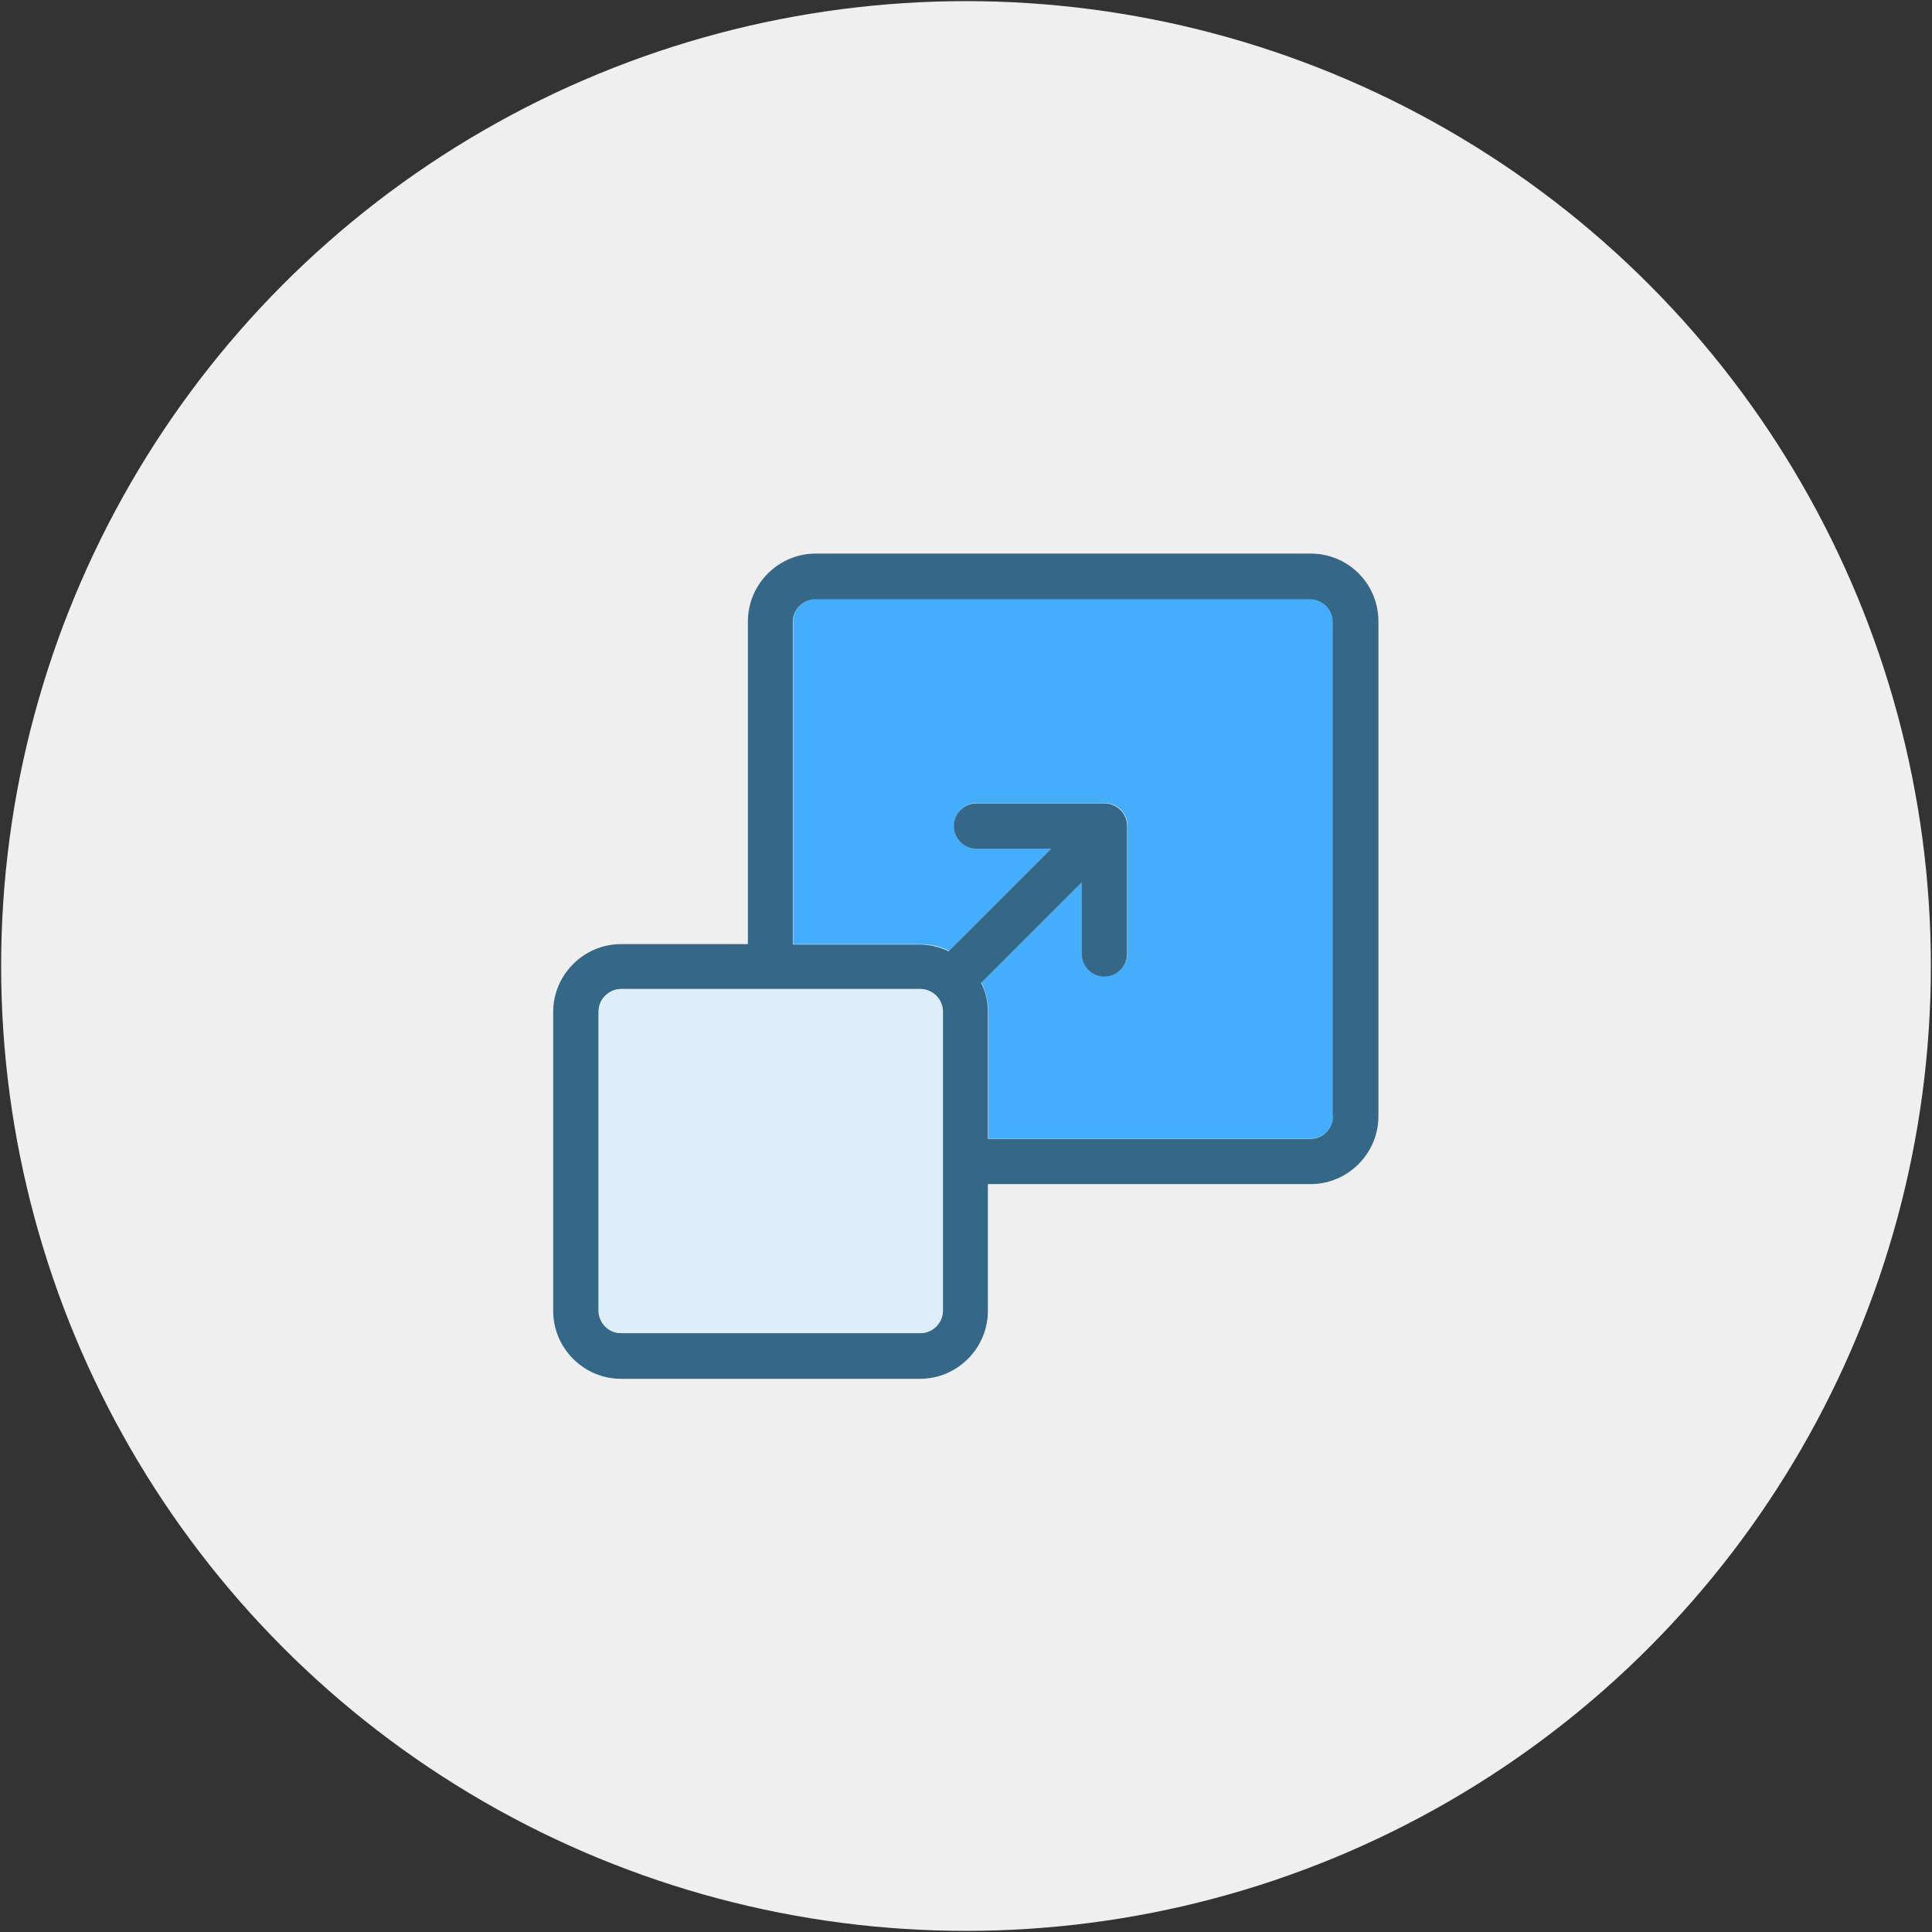 <?xml version="1.0" encoding="utf-8"?>
<!-- Generator: Adobe Illustrator 19.1.0, SVG Export Plug-In . SVG Version: 6.00 Build 0)  -->
<svg version="1.1" id="Layer_1" xmlns="http://www.w3.org/2000/svg" xmlns:xlink="http://www.w3.org/1999/xlink" x="0px" y="0px"
	 viewBox="0 0 512 512" enable-background="new 0 0 512 512" xml:space="preserve">
<rect x="0" y="0" width="512" height="512" fill="#333333" stroke="none"/>
<circle fill="#EFEFEF" cx="256" cy="256" r="255.7"/>
<path fill="#44ADFC" d="M347.3,158.7H216.2c-3.3,0-6,2.7-6,6v85.5h33.6c2.8,0,5.4,0.6,7.7,1.8c0,0,0,0,0,0l27.2-27.2h-19.8
	c-3.3,0-6-2.7-6-6s2.7-6,6-6h33.9c3.3,0,6,2.7,6,6v33.9c0,3.3-2.7,6-6,6s-6-2.7-6-6v-19l-26.7,26.7c0,0,0,0,0,0
	c1.1,2.3,1.8,5,1.8,7.7v33.6h85.5c3.3,0,6-2.7,6-6V164.7C353.3,161.3,350.7,158.7,347.3,158.7z"/>
<path fill="#356787" d="M347.3,146.7H216.2c-9.9,0-18,8.1-18,18v85.5h-33.6c-9.9,0-18,8.1-18,18v79.2c0,9.9,8.1,18,18,18h79.2
	c9.9,0,18-8.1,18-18v-33.6h85.5c9.9,0,18-8.1,18-18V164.7C365.3,154.7,357.3,146.7,347.3,146.7z M353.3,295.8c0,3.3-2.7,6-6,6h-85.5
	v-33.6c0-2.8-0.6-5.4-1.8-7.7c0,0,0,0,0,0l26.7-26.7v19c0,3.3,2.7,6,6,6s6-2.7,6-6v-33.9c0-3.3-2.7-6-6-6h-33.9c-3.3,0-6,2.7-6,6
	s2.7,6,6,6h19.8l-27.2,27.2c0,0,0,0,0,0c-2.3-1.1-5-1.8-7.7-1.8h-33.6v-85.5c0-3.3,2.7-6,6-6h131.1c3.3,0,6,2.7,6,6V295.8z
	 M158.7,347.3v-79.2c0-3.3,2.7-6,6-6h79.2c3.3,0,6,2.7,6,6v79.2c0,3.3-2.7,6-6,6h-79.2C161.3,353.3,158.7,350.7,158.7,347.3z"/>
<path fill="#DEEEF9" d="M243.8,353.3c3.3,0,6-2.7,6-6v-79.2c0-3.3-2.7-6-6-6h-79.2c-3.3,0-6,2.7-6,6v79.2c0,3.3,2.7,6,6,6H243.8z"/>
</svg>
